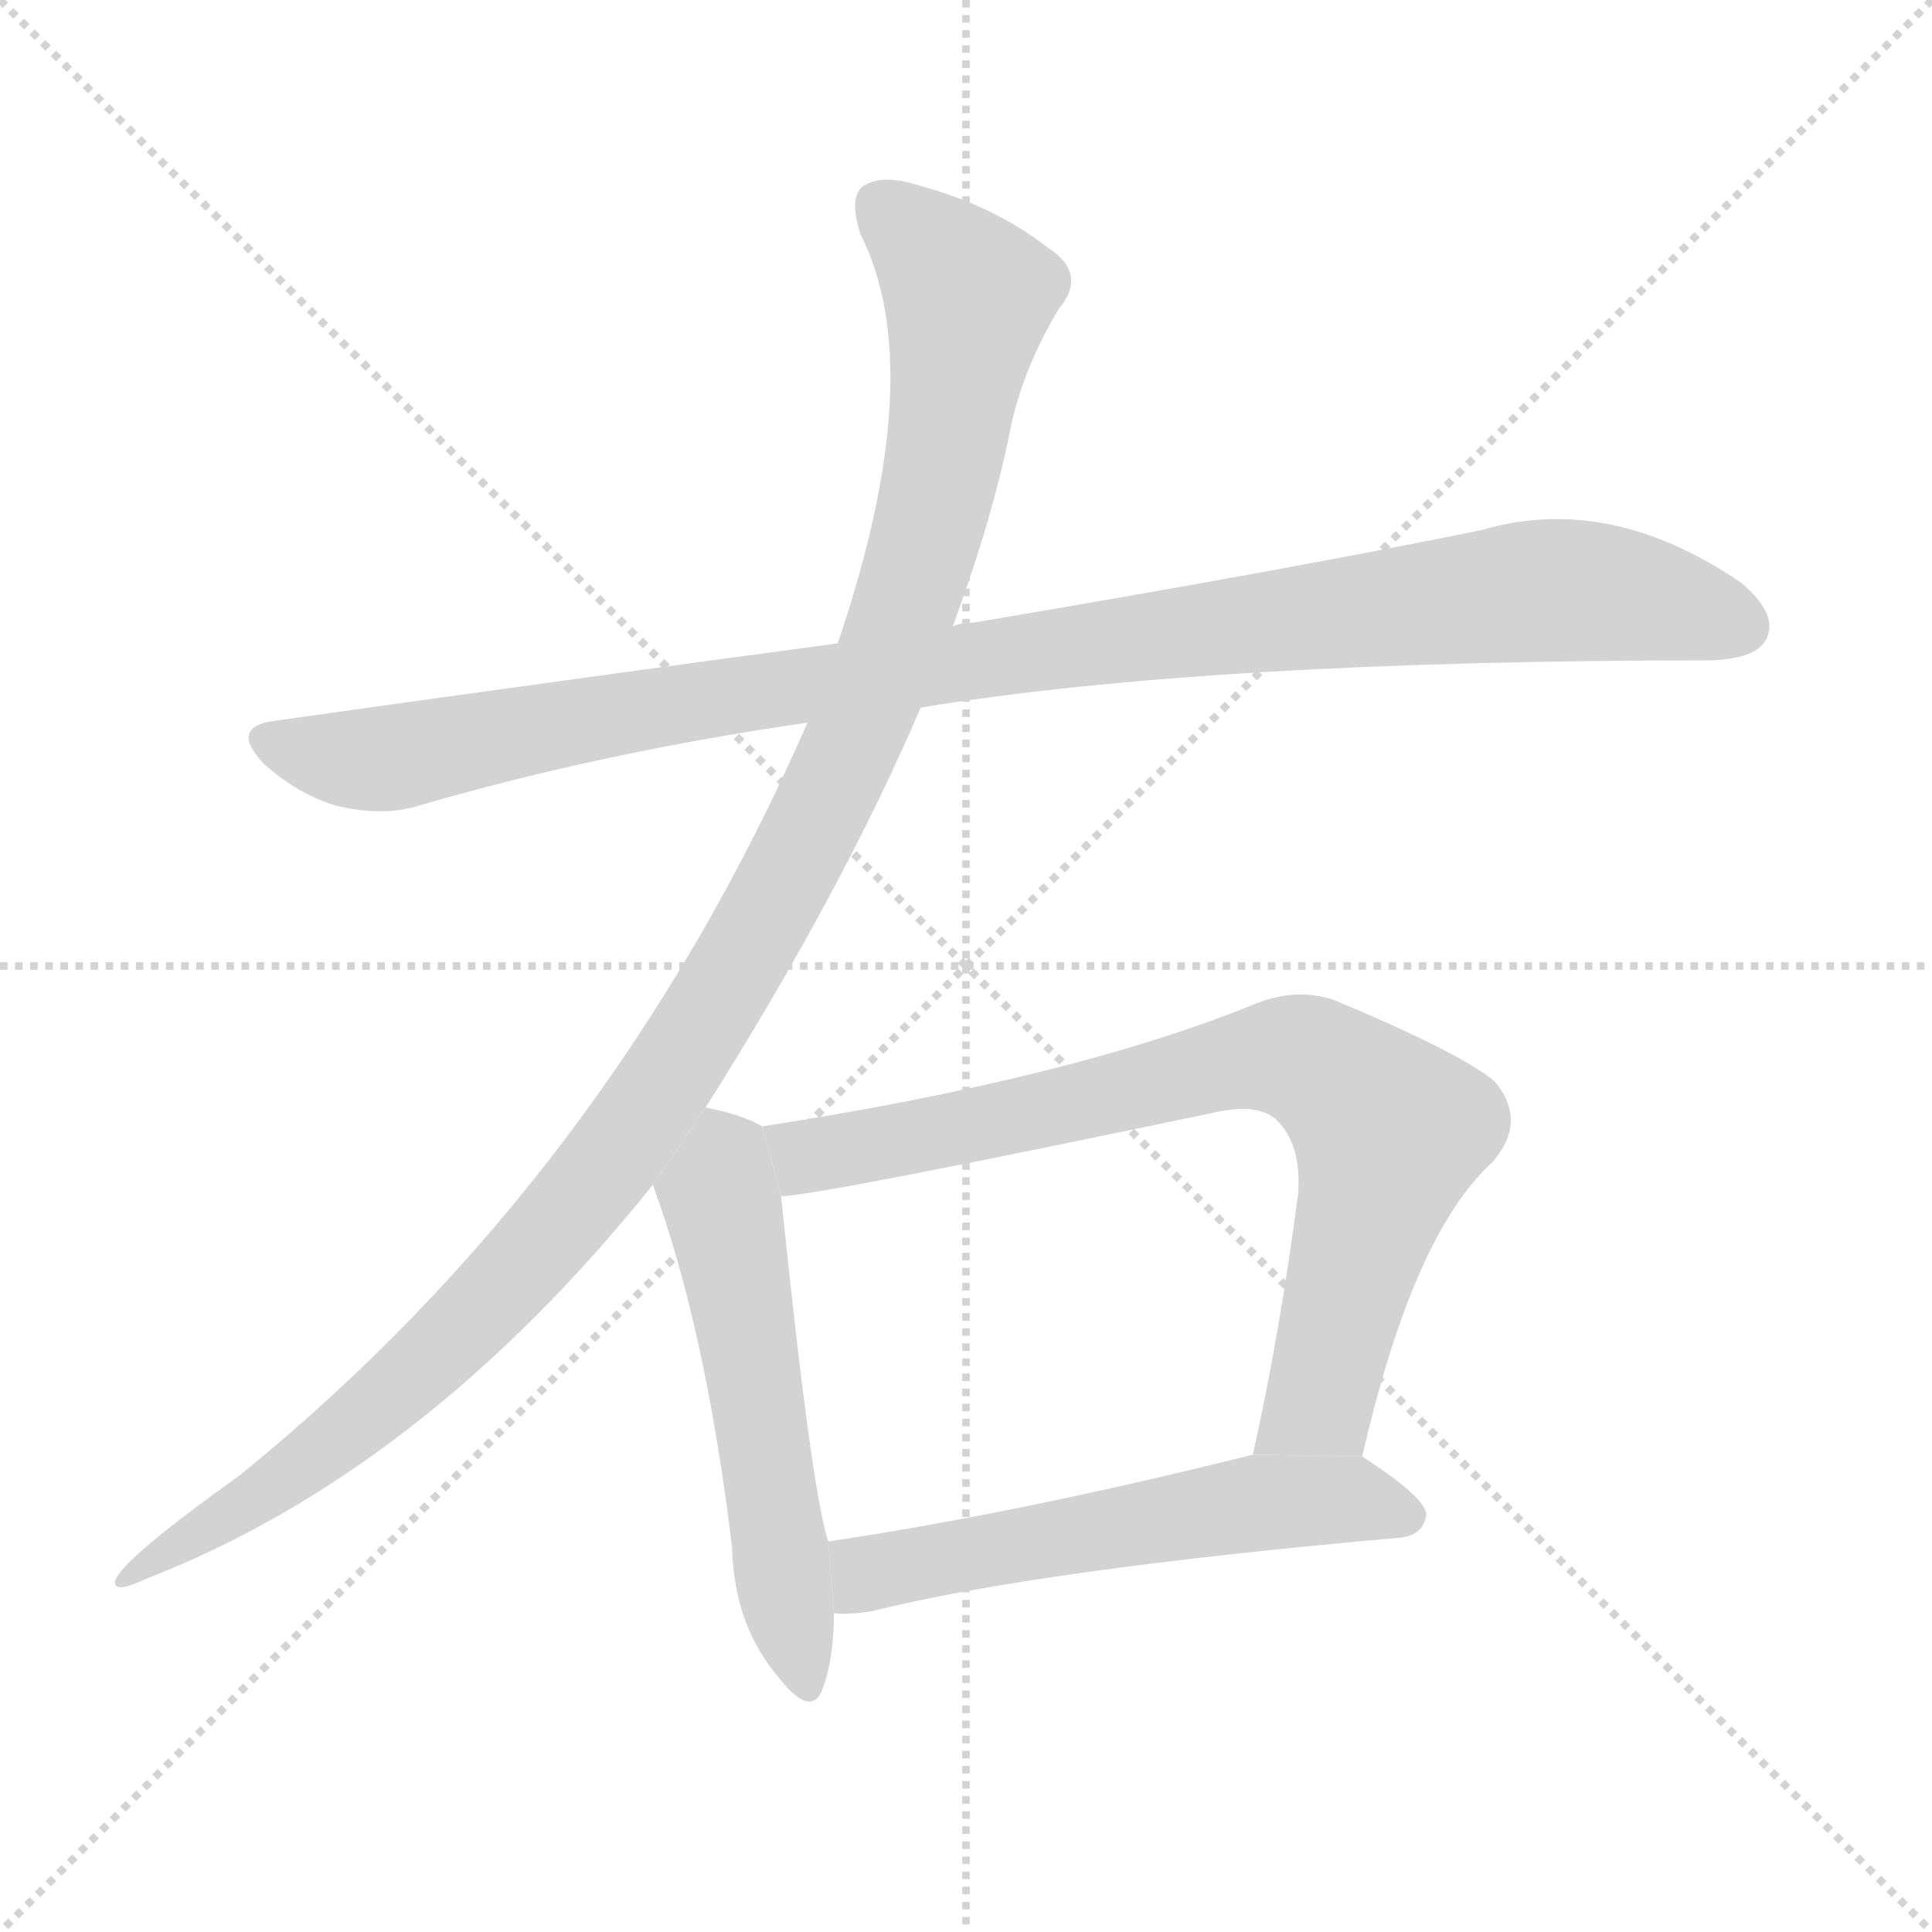 <svg version="1.1" viewBox="0 0 1024 1024" xmlns="http://www.w3.org/2000/svg">
  <g stroke="lightgray" stroke-dasharray="1,1" stroke-width="1" transform="scale(4, 4)">
    <line x1="0" y1="0" x2="256" y2="256"></line>
    <line x1="256" y1="0" x2="0" y2="256"></line>
    <line x1="128" y1="0" x2="128" y2="256"></line>
    <line x1="0" y1="128" x2="256" y2="128"></line>
  </g>
  <g transform="scale(1, -1) translate(0, -900)">
    <style type="text/css">
      
        @keyframes keyframes0 {
          from {
            stroke: blue;
            stroke-dashoffset: 1045;
            stroke-width: 128;
          }
          77% {
            animation-timing-function: step-end;
            stroke: blue;
            stroke-dashoffset: 0;
            stroke-width: 128;
          }
          to {
            stroke: black;
            stroke-width: 1024;
          }
        }
        #make-me-a-hanzi-animation-0 {
          animation: keyframes0 1.1s both;
          animation-delay: 0s;
          animation-timing-function: linear;
        }
      
        @keyframes keyframes1 {
          from {
            stroke: blue;
            stroke-dashoffset: 1168;
            stroke-width: 128;
          }
          79% {
            animation-timing-function: step-end;
            stroke: blue;
            stroke-dashoffset: 0;
            stroke-width: 128;
          }
          to {
            stroke: black;
            stroke-width: 1024;
          }
        }
        #make-me-a-hanzi-animation-1 {
          animation: keyframes1 1.201s both;
          animation-delay: 1.1s;
          animation-timing-function: linear;
        }
      
        @keyframes keyframes2 {
          from {
            stroke: blue;
            stroke-dashoffset: 548;
            stroke-width: 128;
          }
          64% {
            animation-timing-function: step-end;
            stroke: blue;
            stroke-dashoffset: 0;
            stroke-width: 128;
          }
          to {
            stroke: black;
            stroke-width: 1024;
          }
        }
        #make-me-a-hanzi-animation-2 {
          animation: keyframes2 0.696s both;
          animation-delay: 2.301s;
          animation-timing-function: linear;
        }
      
        @keyframes keyframes3 {
          from {
            stroke: blue;
            stroke-dashoffset: 787;
            stroke-width: 128;
          }
          72% {
            animation-timing-function: step-end;
            stroke: blue;
            stroke-dashoffset: 0;
            stroke-width: 128;
          }
          to {
            stroke: black;
            stroke-width: 1024;
          }
        }
        #make-me-a-hanzi-animation-3 {
          animation: keyframes3 0.89s both;
          animation-delay: 2.997s;
          animation-timing-function: linear;
        }
      
        @keyframes keyframes4 {
          from {
            stroke: blue;
            stroke-dashoffset: 566;
            stroke-width: 128;
          }
          65% {
            animation-timing-function: step-end;
            stroke: blue;
            stroke-dashoffset: 0;
            stroke-width: 128;
          }
          to {
            stroke: black;
            stroke-width: 1024;
          }
        }
        #make-me-a-hanzi-animation-4 {
          animation: keyframes4 0.711s both;
          animation-delay: 3.887s;
          animation-timing-function: linear;
        }
      
    </style>
    
      <path d="M 488 525 Q 641 550 907 550 Q 931 551 936 561 Q 943 574 923 591 Q 853 639 785 619 Q 682 598 516 570 Q 509 570 505 568 L 444 559 Q 302 540 146 518 Q 121 515 140 495 Q 158 479 178 473 Q 203 467 222 473 Q 318 501 428 517 L 488 525 Z" fill="lightgray"></path>
    
      <path d="M 374 313 Q 446 427 488 525 L 505 568 Q 527 628 536 675 Q 543 706 561 736 Q 577 755 555 769 Q 527 791 486 802 Q 467 808 457 801 Q 450 795 456 776 Q 493 703 444 559 L 428 517 Q 323 277 127 118 Q 64 73 61 62 Q 60 55 77 63 Q 224 120 346 272 L 374 313 Z" fill="lightgray"></path>
    
      <path d="M 404 303 Q 394 309 374 313 L 346 272 Q 374 196 388 80 Q 389 40 411 13 Q 430 -12 436 5 Q 442 21 442 45 L 439 83 Q 430 110 414 266 L 404 303 Z" fill="lightgray"></path>
    
      <path d="M 722 128 Q 749 246 791 284 Q 810 306 792 327 Q 774 342 707 370 Q 686 377 663 367 Q 566 328 404 303 L 414 266 Q 432 266 642 310 Q 667 316 677 306 Q 690 293 688 267 Q 678 191 664 129 L 722 128 Z" fill="lightgray"></path>
    
      <path d="M 442 45 Q 449 44 462 46 Q 550 68 742 85 Q 754 86 756 97 Q 756 106 722 128 L 664 129 Q 540 98 439 83 L 442 45 Z" fill="lightgray"></path>
    
    
      <clipPath id="make-me-a-hanzi-clip-0">
        <path d="M 488 525 Q 641 550 907 550 Q 931 551 936 561 Q 943 574 923 591 Q 853 639 785 619 Q 682 598 516 570 Q 509 570 505 568 L 444 559 Q 302 540 146 518 Q 121 515 140 495 Q 158 479 178 473 Q 203 467 222 473 Q 318 501 428 517 L 488 525 Z"></path>
      </clipPath>
      <path clip-path="url(#make-me-a-hanzi-clip-0)" d="M 143 506 L 201 497 L 394 533 L 812 587 L 872 583 L 922 568" fill="none" id="make-me-a-hanzi-animation-0" stroke-dasharray="917 1834" stroke-linecap="round"></path>
    
      <clipPath id="make-me-a-hanzi-clip-1">
        <path d="M 374 313 Q 446 427 488 525 L 505 568 Q 527 628 536 675 Q 543 706 561 736 Q 577 755 555 769 Q 527 791 486 802 Q 467 808 457 801 Q 450 795 456 776 Q 493 703 444 559 L 428 517 Q 323 277 127 118 Q 64 73 61 62 Q 60 55 77 63 Q 224 120 346 272 L 374 313 Z"></path>
      </clipPath>
      <path clip-path="url(#make-me-a-hanzi-clip-1)" d="M 467 792 L 513 742 L 499 647 L 472 556 L 399 401 L 321 281 L 267 218 L 154 118 L 65 63" fill="none" id="make-me-a-hanzi-animation-1" stroke-dasharray="1040 2080" stroke-linecap="round"></path>
    
      <clipPath id="make-me-a-hanzi-clip-2">
        <path d="M 404 303 Q 394 309 374 313 L 346 272 Q 374 196 388 80 Q 389 40 411 13 Q 430 -12 436 5 Q 442 21 442 45 L 439 83 Q 430 110 414 266 L 404 303 Z"></path>
      </clipPath>
      <path clip-path="url(#make-me-a-hanzi-clip-2)" d="M 380 301 L 424 12" fill="none" id="make-me-a-hanzi-animation-2" stroke-dasharray="420 840" stroke-linecap="round"></path>
    
      <clipPath id="make-me-a-hanzi-clip-3">
        <path d="M 722 128 Q 749 246 791 284 Q 810 306 792 327 Q 774 342 707 370 Q 686 377 663 367 Q 566 328 404 303 L 414 266 Q 432 266 642 310 Q 667 316 677 306 Q 690 293 688 267 Q 678 191 664 129 L 722 128 Z"></path>
      </clipPath>
      <path clip-path="url(#make-me-a-hanzi-clip-3)" d="M 415 273 L 435 290 L 530 305 L 654 337 L 680 340 L 703 333 L 736 300 L 699 157 L 671 135" fill="none" id="make-me-a-hanzi-animation-3" stroke-dasharray="659 1318" stroke-linecap="round"></path>
    
      <clipPath id="make-me-a-hanzi-clip-4">
        <path d="M 442 45 Q 449 44 462 46 Q 550 68 742 85 Q 754 86 756 97 Q 756 106 722 128 L 664 129 Q 540 98 439 83 L 442 45 Z"></path>
      </clipPath>
      <path clip-path="url(#make-me-a-hanzi-clip-4)" d="M 446 52 L 463 67 L 662 103 L 720 106 L 746 97" fill="none" id="make-me-a-hanzi-animation-4" stroke-dasharray="438 876" stroke-linecap="round"></path>
    
  </g>
</svg>